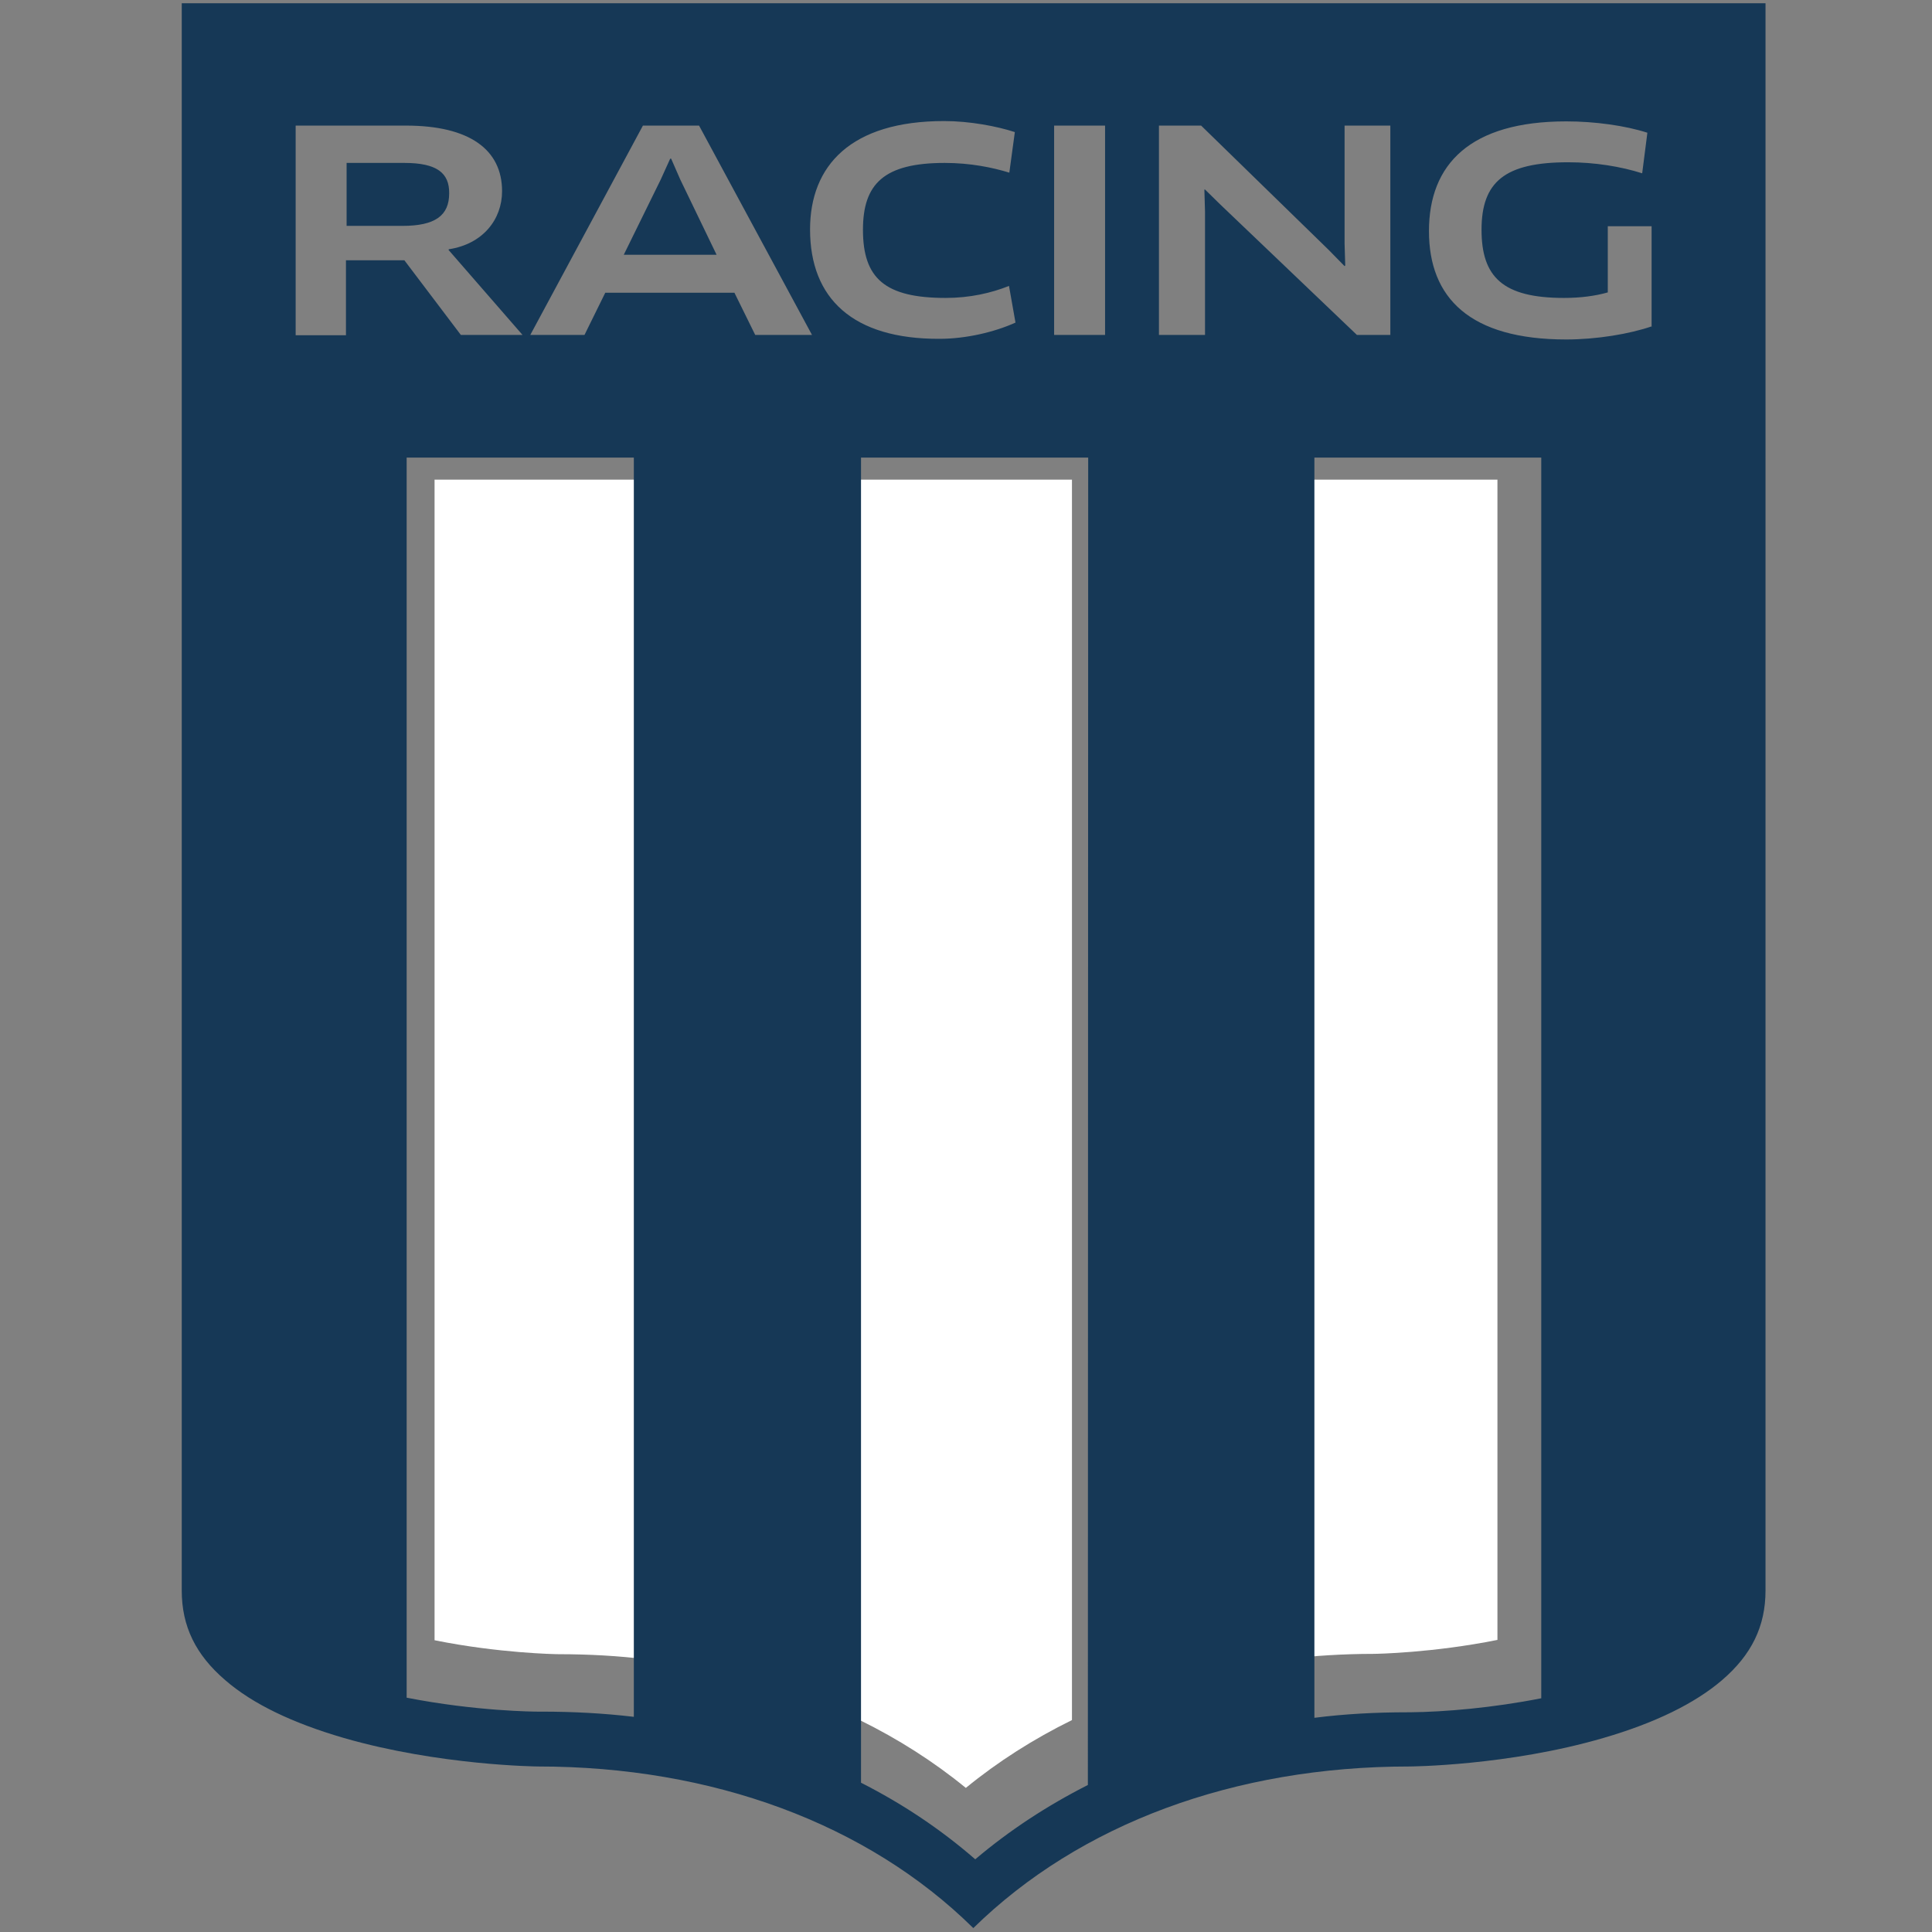 <?xml version="1.0" encoding="utf-8"?>
<!-- Generator: Adobe Illustrator 23.0.4, SVG Export Plug-In . SVG Version: 6.00 Build 0)  -->
<svg version="1.1" id="Capa_1" xmlns="http://www.w3.org/2000/svg" xmlns:xlink="http://www.w3.org/1999/xlink" x="0px" y="0px"
	 viewBox="0 0 595.3 595.3" style="enable-background:new 0 0 595.3 595.3;" xml:space="preserve">
<rect x="0" y="0" width="595.3" height="595.3" fill="#808080" stroke="none"/>
<style type="text/css">
	.st0{fill:#FFFFFF;}
	.st1{fill:#163856;}
</style>
<path class="st0" d="M133.9,147.8v357.6c19.8,4,37.3,4.3,38.2,4.3c9.3,0,18.4,0.5,27.3,1.6V147.8H133.9L133.9,147.8z"/>
<path class="st0" d="M264.9,147.8V530c11.8,5.8,22.8,12.8,32.7,20.9c9.9-8.1,20.9-15.1,32.7-20.9V147.8H264.9L264.9,147.8z"/>
<path class="st0" d="M395.9,147.8v363.4c8.9-1,18-1.6,27.3-1.6c0.9,0,18.3-0.3,38.2-4.3V147.8H395.9L395.9,147.8z"/>
<g>
	<polygon class="st1" points="206.8,48.9 206.5,48.9 203.6,55.3 192.2,78.5 220.8,78.5 209.6,55.3 	"/>
	<path class="st1" d="M56,1v489.1c0,11,4.3,19.8,13.4,27.6c8.4,7.3,20.7,13.2,36.5,17.8c29.4,8.5,59.6,8.8,59.9,8.8
		c53.7,0,101.4,17.6,134,49.7l0.1,0.1l0.1-0.1c32.7-32,80.3-49.7,134.2-49.7c0.3,0,30.5-0.2,59.9-8.8c15.8-4.6,28.1-10.6,36.5-17.8
		c9.1-7.8,13.4-16.6,13.4-27.6V1H56z M106.6,80.3v23H91.1V38.7h34c19.7,0,29.6,7.5,29.6,20.2c0,8.7-5.9,16.3-16.4,17.9l-0.1,0.2
		l22.8,26.2h-19l-17.4-23h-18V80.3z M195.3,529c-9.3-1.1-18.7-1.6-28.3-1.6h-1.2c-1,0-19.1-0.1-40.5-4.3V141c20.9,0,44.6,0,70,0V529
		z M232.7,103.2l-6.4-13h-39.8l-6.4,13h-16.7l34.7-64.5h17.3l34.8,64.5H232.7z M249.6,70.7c0-19.7,12.6-33.4,41.3-33.4
		c7.9,0,16.3,1.6,21.8,3.4L311,53.2c-5.2-1.6-12-3-19.9-3c-18.7,0-25.2,6.4-25.2,20.6c0,15,6.8,21,25.5,21c7.4,0,14-1.5,19.5-3.7
		l2,11.3c-6.4,2.9-15.2,5-23.4,5C262.8,104.5,249.6,92,249.6,70.7z M335.2,550c-12.6,6.4-24.2,14-34.7,22.9
		c-10.7-9.3-22.4-17.1-35.2-23.6v-0.1V141h70L335.2,550L335.2,550z M340.5,103.2h-15.7V38.7h15.7V103.2z M371.3,58.4h-0.2l0.2,6.9
		v37.9h-14.2V38.7h13L409.4,77l4.9,5l0.2-0.2l-0.2-6.8V38.7h14.1v64.5h-10.3l-42-40.1L371.3,58.4z M474.8,523.3
		c-14.7,2.9-29.6,4.2-40.4,4.3h-0.6c-9.8,0-19.4,0.5-28.8,1.7V141h69.9v382.3H474.8z M482.6,104.6c-29.7,0-42.3-12.8-42.3-33.4
		s12.7-33.8,42.3-33.8c8.8,0,18.2,1.3,25,3.5L506,53.4c-6.6-2.1-14.6-3.4-22.8-3.4c-19.5,0-26.7,6-26.7,20.8c0,14.5,6.5,21,25.4,21
		c5.1,0,9.6-0.6,13.5-1.7V69.7h13.5v30.8h0.2C502.2,102.9,492,104.6,482.6,104.6z"/>
	<path class="st1" d="M124.6,50.2h-17.8v19.4H124c10.1,0,14.4-3.2,14.4-10C138.5,53.3,134.6,50.2,124.6,50.2z"/>
</g>
</svg>
